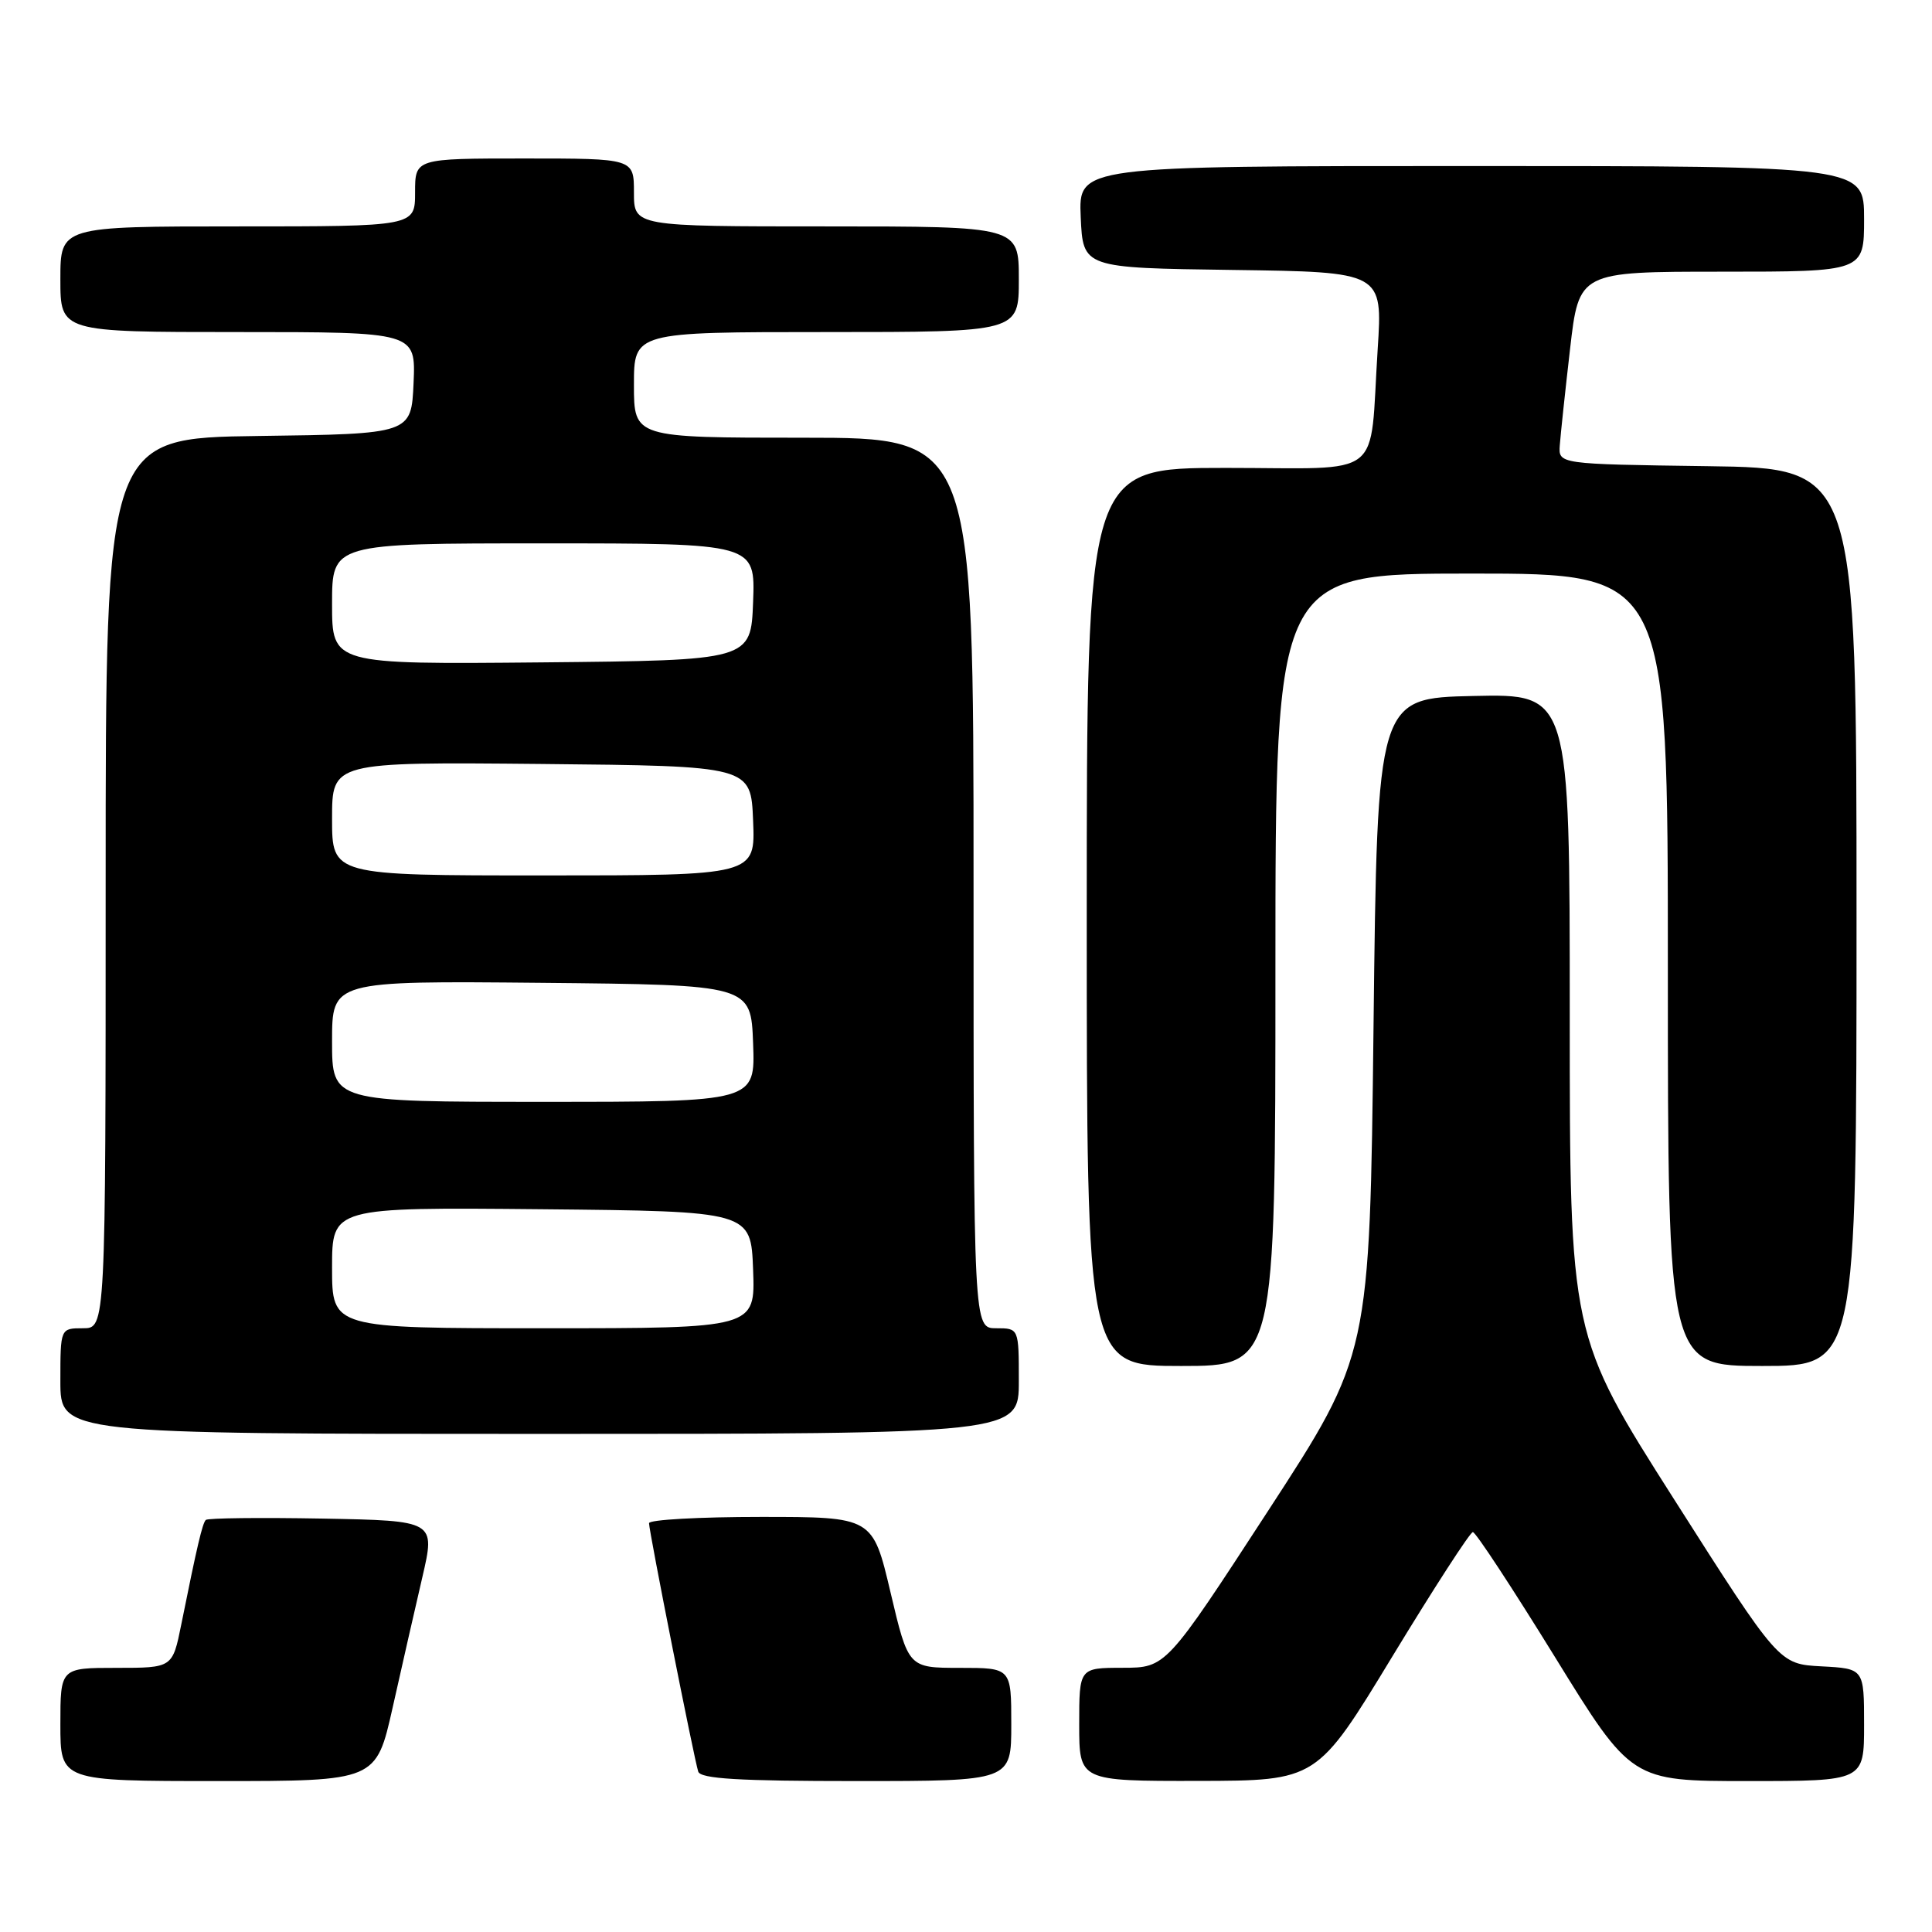 <?xml version="1.0" encoding="UTF-8" standalone="no"?>
<!DOCTYPE svg PUBLIC "-//W3C//DTD SVG 1.1//EN" "http://www.w3.org/Graphics/SVG/1.1/DTD/svg11.dtd" >
<svg xmlns="http://www.w3.org/2000/svg" xmlns:xlink="http://www.w3.org/1999/xlink" version="1.1" viewBox="0 0 256 256">
 <g >
 <path fill="currentColor"
d=" M 52.03 226.25 C 53.23 220.89 55.00 213.12 55.96 209.00 C 57.70 201.50 57.70 201.50 42.71 201.22 C 34.47 201.07 27.52 201.15 27.27 201.40 C 26.82 201.85 26.11 204.87 24.02 215.25 C 22.86 221.00 22.86 221.00 15.43 221.00 C 8.00 221.00 8.00 221.00 8.00 228.50 C 8.00 236.00 8.00 236.00 28.92 236.00 C 49.84 236.00 49.84 236.00 52.03 226.25 Z  M 134.00 228.50 C 134.00 221.00 134.00 221.00 127.18 221.00 C 120.36 221.00 120.36 221.00 118.00 211.00 C 115.64 201.00 115.64 201.00 100.82 201.00 C 92.67 201.00 86.00 201.37 86.00 201.83 C 86.00 202.92 91.99 233.14 92.52 234.75 C 92.84 235.70 97.93 236.00 113.47 236.00 C 134.00 236.00 134.00 236.00 134.00 228.50 Z  M 184.50 219.48 C 190.00 210.43 194.80 203.01 195.16 203.01 C 195.53 203.00 200.40 210.43 206.00 219.50 C 216.17 236.00 216.17 236.00 231.59 236.00 C 247.00 236.00 247.00 236.00 247.00 228.55 C 247.00 221.10 247.00 221.10 241.36 220.80 C 235.72 220.50 235.72 220.50 221.86 198.72 C 208.00 176.94 208.00 176.94 208.00 134.44 C 208.00 91.94 208.00 91.94 195.25 92.22 C 182.50 92.50 182.50 92.50 182.00 136.00 C 181.50 179.50 181.50 179.50 168.00 200.24 C 154.50 220.98 154.50 220.98 148.75 220.99 C 143.00 221.00 143.00 221.00 143.00 228.50 C 143.00 236.00 143.00 236.00 158.75 235.98 C 174.50 235.95 174.50 235.95 184.50 219.48 Z  M 135.00 183.00 C 135.00 176.00 135.00 176.00 132.00 176.00 C 129.00 176.00 129.00 176.00 129.00 117.00 C 129.00 58.00 129.00 58.00 106.50 58.00 C 84.00 58.00 84.00 58.00 84.00 51.00 C 84.00 44.00 84.00 44.00 109.50 44.00 C 135.00 44.00 135.00 44.00 135.00 37.00 C 135.00 30.00 135.00 30.00 109.50 30.00 C 84.00 30.00 84.00 30.00 84.00 25.50 C 84.00 21.00 84.00 21.00 69.50 21.00 C 55.00 21.00 55.00 21.00 55.00 25.50 C 55.00 30.00 55.00 30.00 31.50 30.00 C 8.00 30.00 8.00 30.00 8.00 37.00 C 8.00 44.00 8.00 44.00 31.55 44.00 C 55.09 44.00 55.09 44.00 54.80 50.75 C 54.50 57.50 54.50 57.50 34.25 57.77 C 14.00 58.04 14.00 58.04 14.00 117.02 C 14.00 176.00 14.00 176.00 11.00 176.00 C 8.00 176.00 8.00 176.00 8.00 183.00 C 8.00 190.00 8.00 190.00 71.50 190.00 C 135.00 190.00 135.00 190.00 135.00 183.00 Z  M 169.00 128.50 C 169.00 76.00 169.00 76.00 195.00 76.00 C 221.00 76.00 221.00 76.00 221.00 128.50 C 221.00 181.00 221.00 181.00 233.50 181.00 C 246.00 181.00 246.00 181.00 246.00 121.52 C 246.00 62.04 246.00 62.04 226.25 61.77 C 206.50 61.50 206.50 61.50 206.68 59.00 C 206.78 57.62 207.39 51.89 208.04 46.25 C 209.22 36.00 209.22 36.00 228.11 36.00 C 247.00 36.00 247.00 36.00 247.00 29.00 C 247.00 22.00 247.00 22.00 194.95 22.00 C 142.91 22.00 142.91 22.00 143.20 28.75 C 143.50 35.50 143.50 35.50 163.36 35.77 C 183.21 36.04 183.21 36.04 182.55 46.27 C 181.42 63.81 183.75 62.00 162.42 62.00 C 144.00 62.00 144.00 62.00 144.00 121.50 C 144.00 181.00 144.00 181.00 156.50 181.00 C 169.00 181.00 169.00 181.00 169.00 128.50 Z  M 44.00 167.98 C 44.00 159.97 44.00 159.97 71.75 160.23 C 99.50 160.50 99.50 160.50 99.79 168.25 C 100.08 176.00 100.08 176.00 72.04 176.00 C 44.00 176.00 44.00 176.00 44.00 167.98 Z  M 44.00 137.98 C 44.00 129.97 44.00 129.97 71.75 130.23 C 99.50 130.50 99.50 130.50 99.79 138.25 C 100.08 146.00 100.08 146.00 72.04 146.00 C 44.00 146.00 44.00 146.00 44.00 137.98 Z  M 44.00 108.48 C 44.00 100.97 44.00 100.97 71.75 101.23 C 99.50 101.50 99.50 101.50 99.79 108.75 C 100.09 116.00 100.09 116.00 72.04 116.00 C 44.00 116.00 44.00 116.00 44.00 108.48 Z  M 44.00 80.02 C 44.00 72.00 44.00 72.00 72.04 72.00 C 100.08 72.00 100.08 72.00 99.79 79.75 C 99.50 87.50 99.50 87.50 71.75 87.77 C 44.00 88.03 44.00 88.03 44.00 80.02 Z "/>
</g>
</svg>